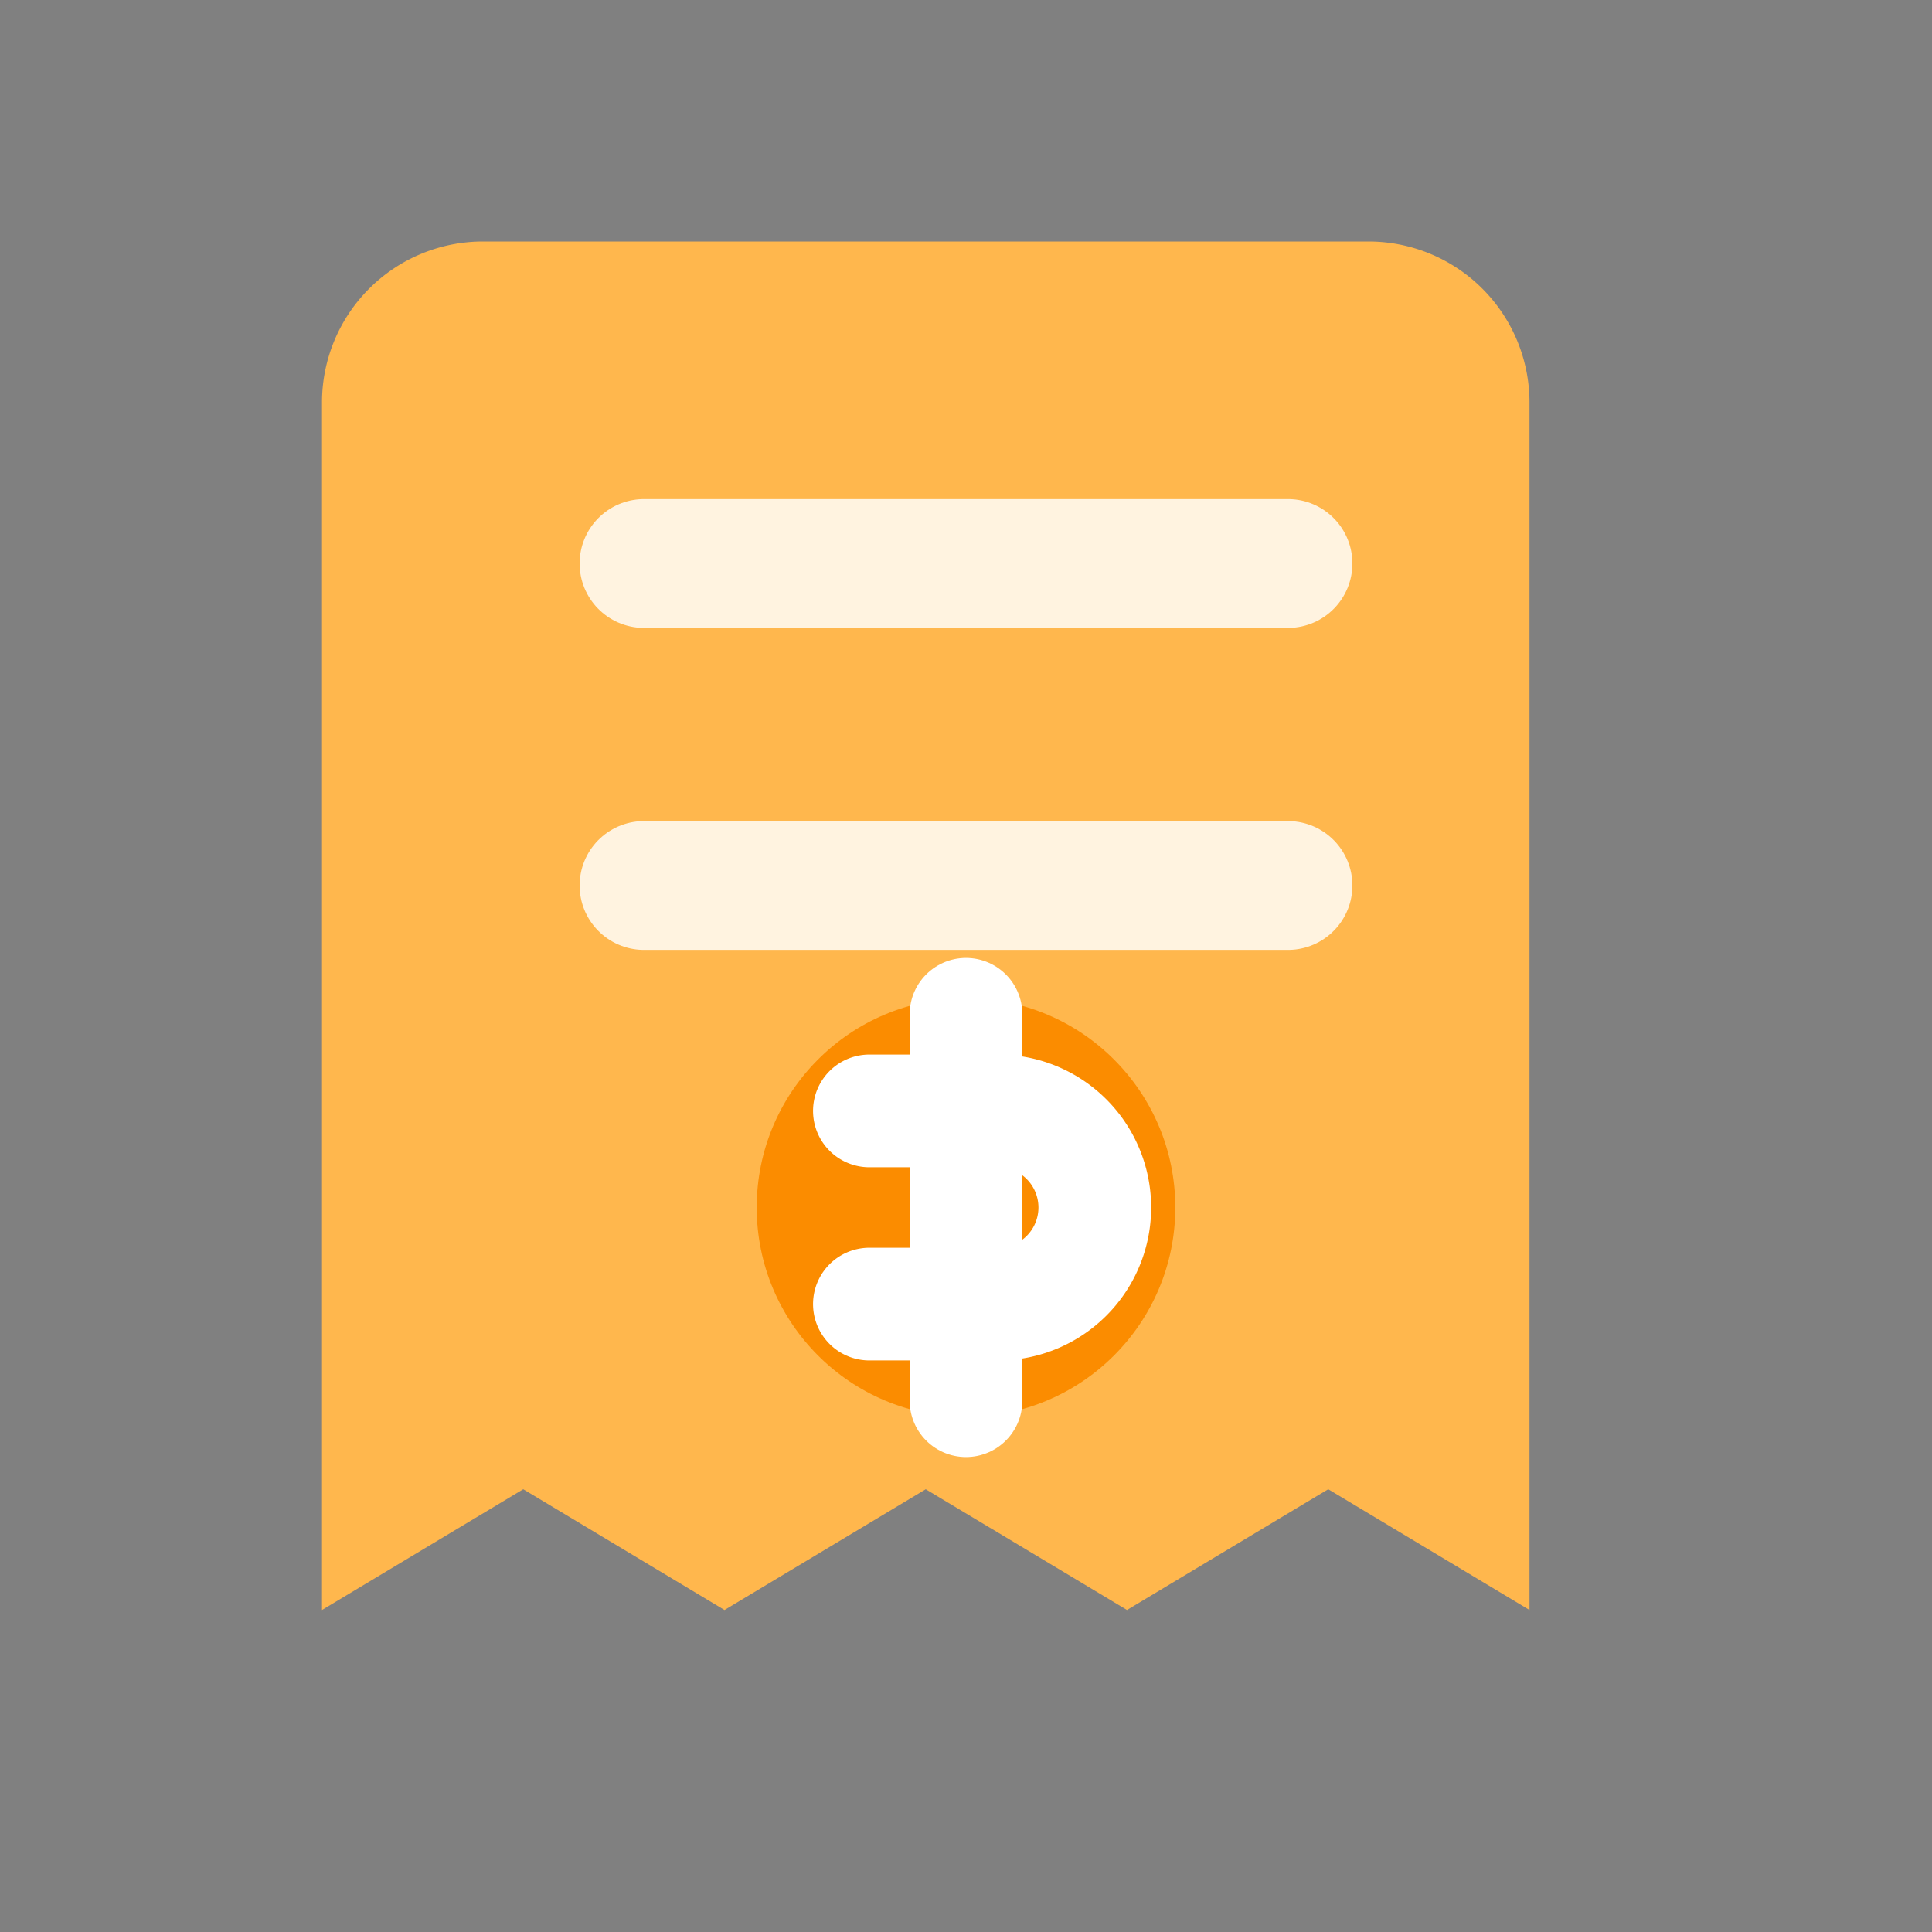 <svg xmlns="http://www.w3.org/2000/svg" viewBox="0 0 24 24" width="24" height="24">
  <rect x="0" y="0" width="24" height="24" fill="#808080" stroke="none"/>
  <path d="M6 3h11a2 2 0 0 1 2 2v15l-2.5-1.5L14 20l-2.5-1.5L9 20l-2.5-1.5L4 20V5a2 2 0 0 1 2-2z" fill="#ffb74d"/>
  <path d="M8 7h8" stroke="#fff3e0" stroke-width="1.6" stroke-linecap="round"/>
  <path d="M8 11h8" stroke="#fff3e0" stroke-width="1.6" stroke-linecap="round"/>
  <circle cx="12" cy="15" r="2.6" fill="#fb8c00"/>
  <path d="M12 12.6v4.8" stroke="#fff" stroke-width="1.4" stroke-linecap="round"/>
  <path d="M10.8 13.8h1.6a1.2 1.2 0 1 1 0 2.4h-1.6" stroke="#fff" stroke-width="1.4" stroke-linecap="round" fill="none"/>
</svg>
